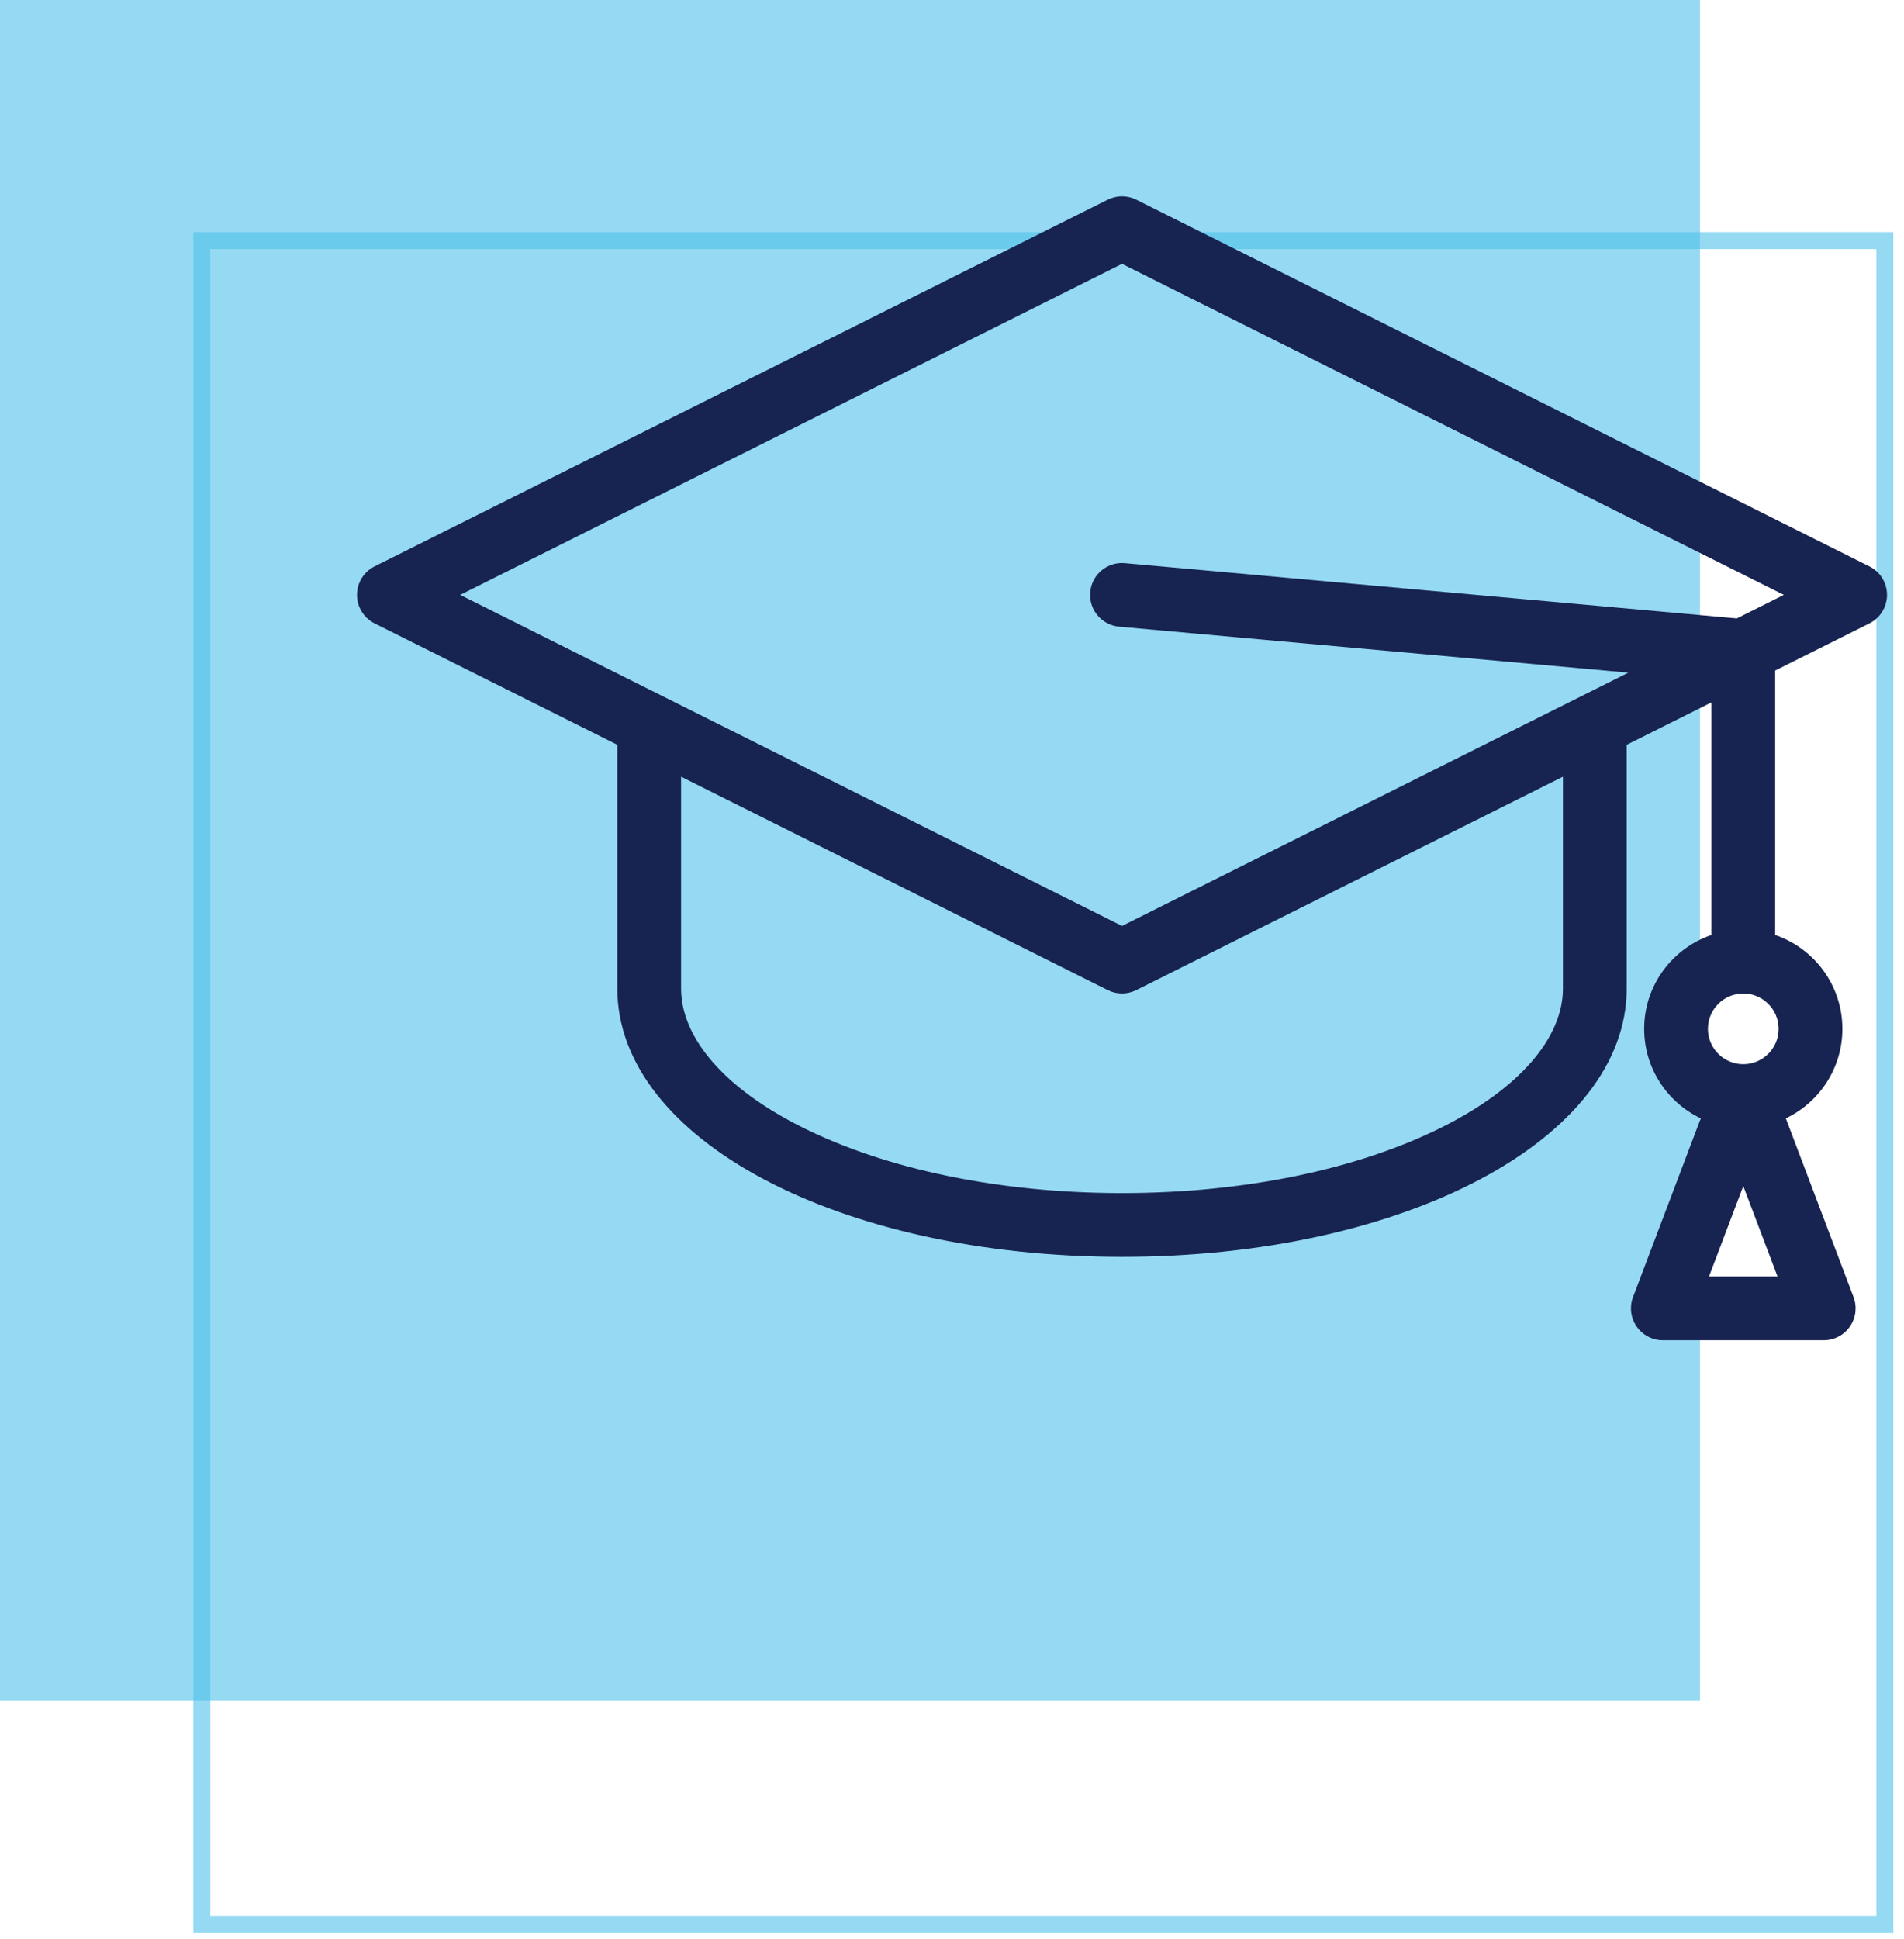 <svg width="112" height="114" viewBox="0 0 112 114" fill="none" xmlns="http://www.w3.org/2000/svg">
<rect opacity="0.6" width="100" height="100" fill="#4FC1E9"/>
<rect opacity="0.6" x="11.873" y="14.147" width="99" height="99" stroke="#4FC1E9"/>
<g clip-path="url(#clip0_1181_18169)">
<path d="M109.963 33.303L66.838 11.741C66.311 11.477 65.689 11.477 65.162 11.741L22.037 33.303C21.401 33.621 21 34.27 21 34.98C21 35.691 21.401 36.34 22.037 36.657L36.313 43.795V58.124C36.313 66.973 49.353 73.905 66 73.905C82.647 73.905 95.688 66.973 95.688 58.124V43.795L100.67 41.304V54.979C98.373 55.762 96.716 57.939 96.716 60.497C96.716 62.817 98.078 64.823 100.044 65.762L96.061 76.27C95.843 76.847 95.921 77.493 96.272 78C96.622 78.507 97.198 78.81 97.814 78.81H107.277C107.893 78.81 108.47 78.507 108.82 78C109.17 77.493 109.249 76.847 109.031 76.27L105.048 65.762C107.013 64.824 108.375 62.817 108.375 60.497C108.375 57.939 106.718 55.761 104.421 54.979V39.429L109.964 36.657C110.599 36.34 111 35.691 111 34.98C111 34.27 110.599 33.621 109.963 33.303ZM84.828 66.28C79.83 68.779 73.144 70.155 66 70.155C58.856 70.155 52.17 68.779 47.172 66.28C42.654 64.021 40.063 61.048 40.063 58.124V45.67L65.162 58.22C65.425 58.352 65.713 58.418 66 58.418C66.287 58.418 66.575 58.352 66.838 58.22L91.937 45.67V58.124C91.937 61.048 89.346 64.021 84.828 66.28ZM100.53 75.06L102.546 69.742L104.561 75.06H100.53ZM104.625 60.498C104.625 61.644 103.692 62.577 102.546 62.577C101.399 62.577 100.466 61.644 100.466 60.498C100.466 59.354 101.394 58.424 102.536 58.419C102.539 58.419 102.542 58.419 102.545 58.419C102.548 58.419 102.551 58.419 102.554 58.419C103.697 58.423 104.625 59.354 104.625 60.498ZM102.165 36.364L66.168 33.114C65.137 33.02 64.225 33.781 64.132 34.812C64.039 35.844 64.799 36.755 65.831 36.849L95.786 39.553L66 54.447L27.068 34.98L66 15.514L104.932 34.98L102.165 36.364Z" fill="#172350"/>
</g>
<defs>
<clipPath id="clip0_1181_18169">
<rect width="90" height="90" fill="white" transform="translate(21 0.177)"/>
</clipPath>
</defs>
</svg>
